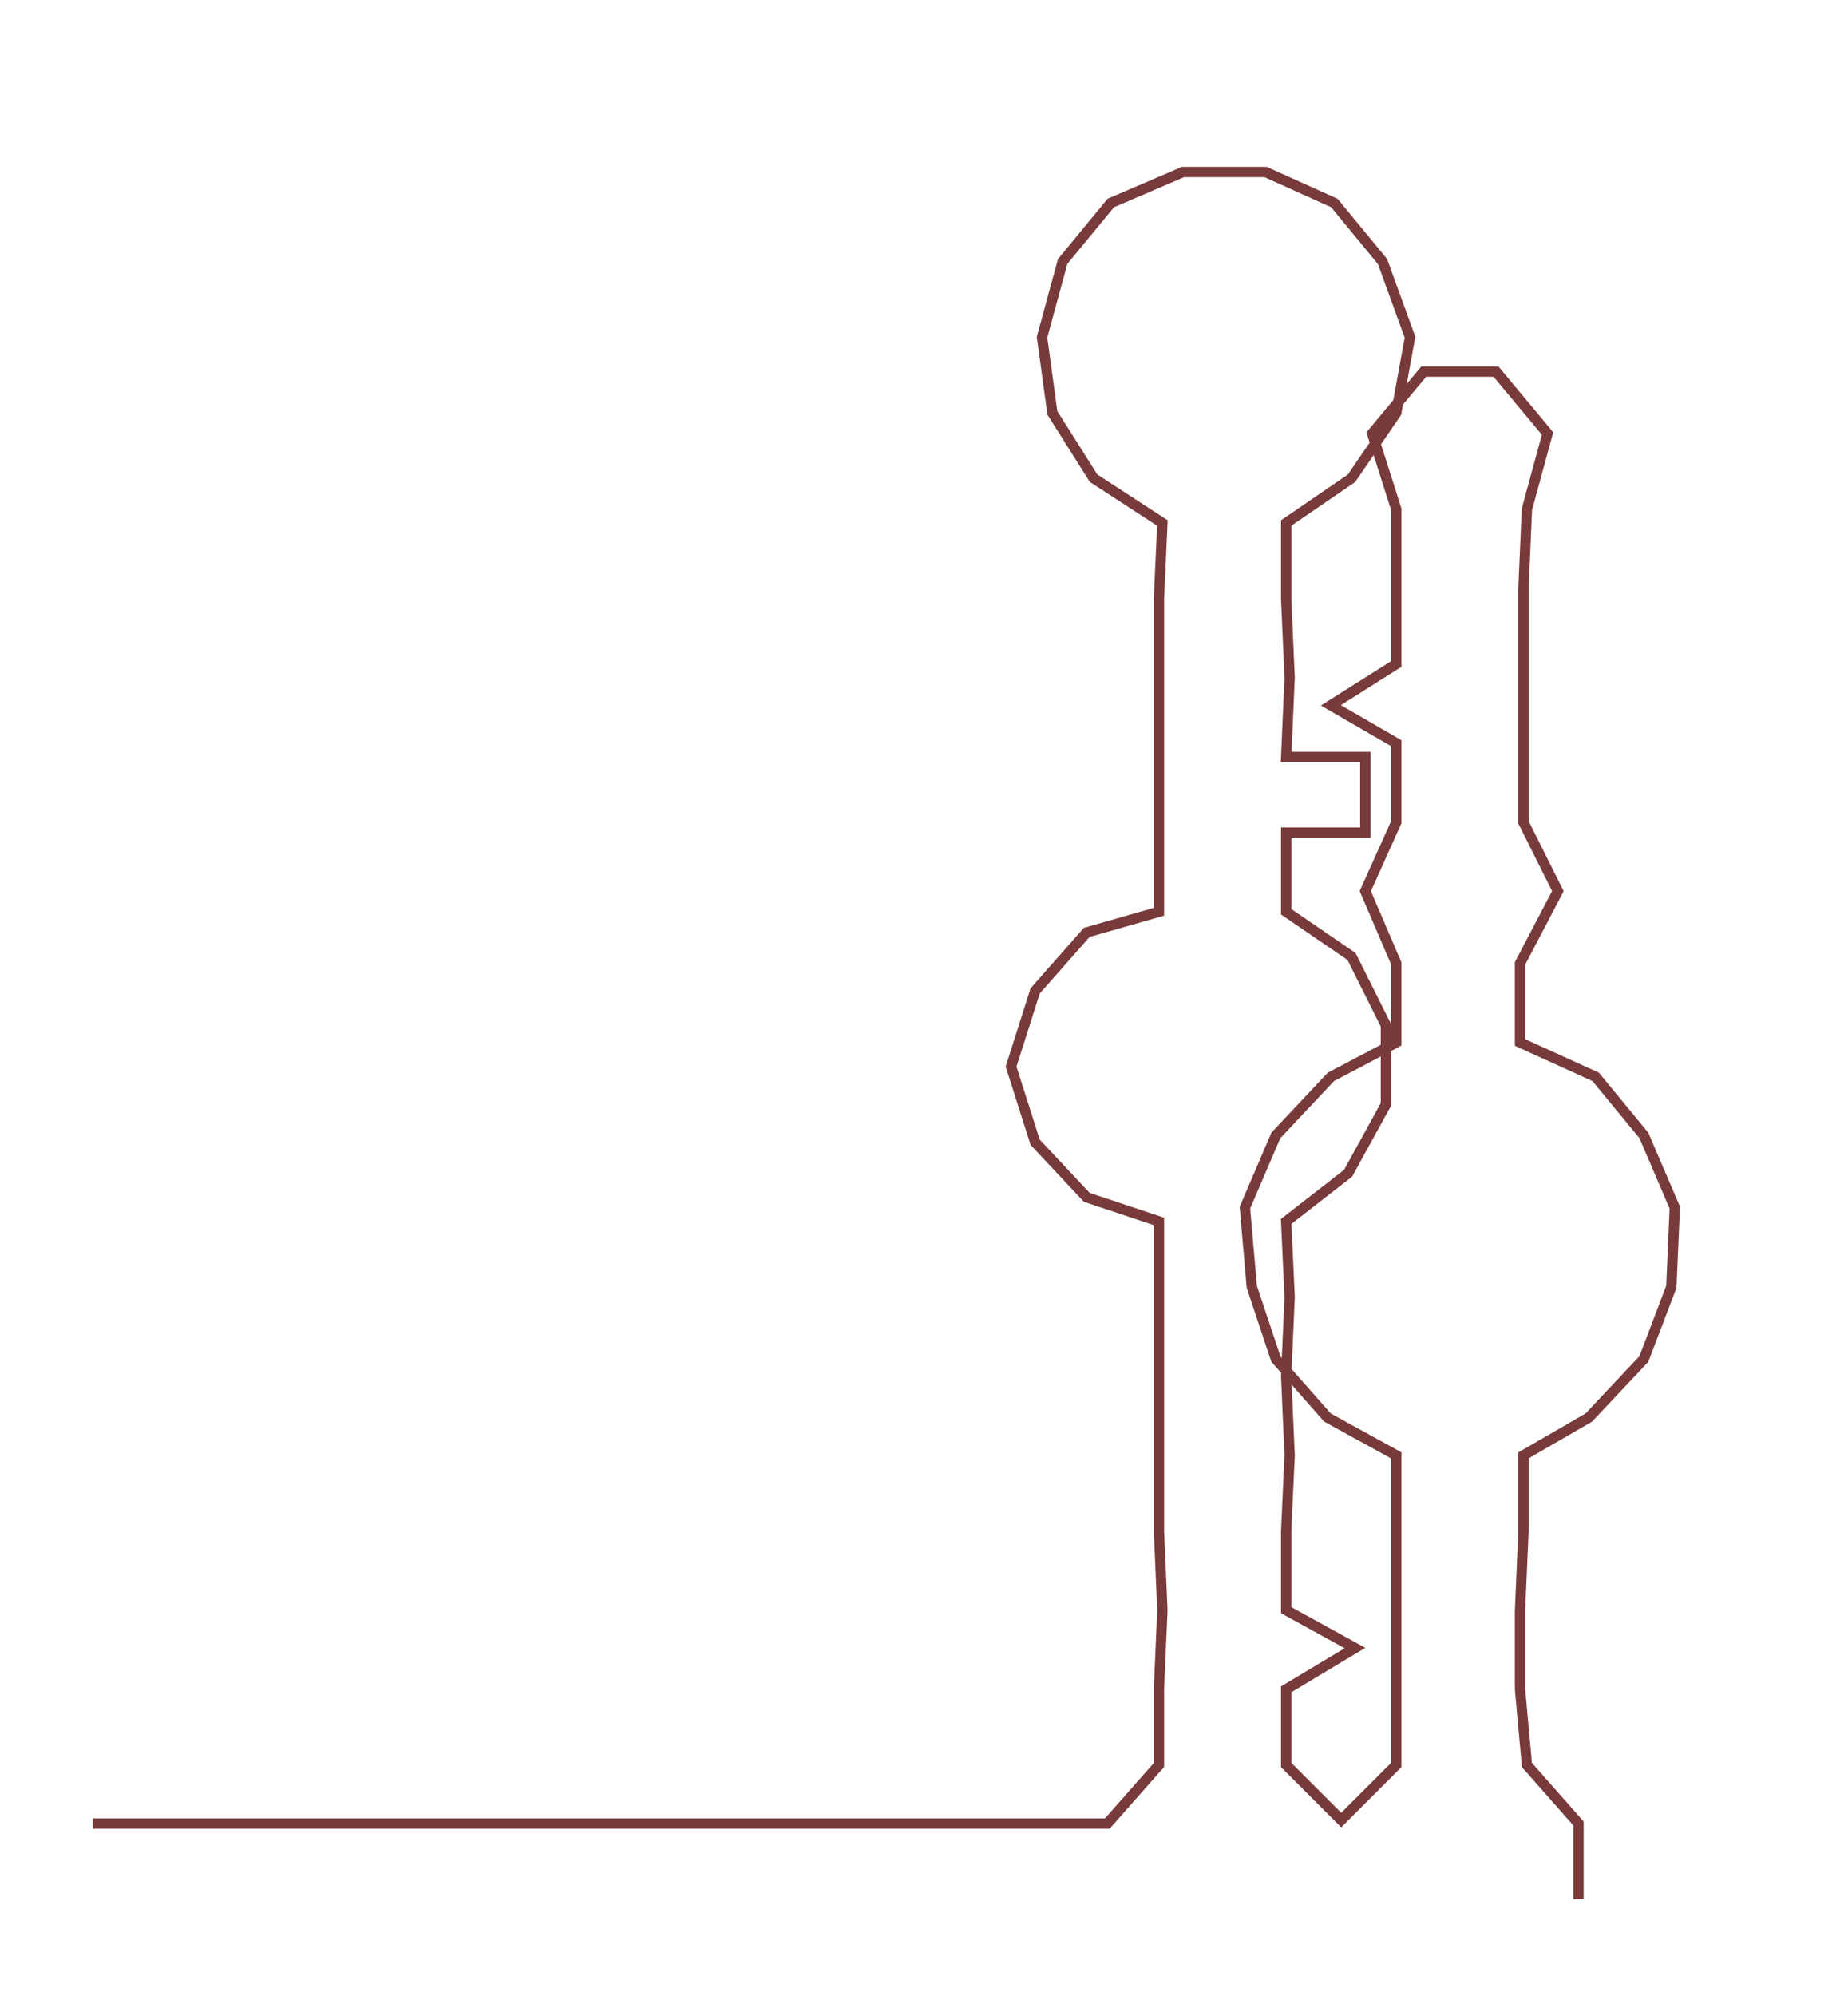 <ns0:svg xmlns:ns0="http://www.w3.org/2000/svg" width="277.87px" height="300px" viewBox="0 0 537.362 580.158"><ns0:path style="stroke:#783a3a;stroke-width:3px;fill:none;" d="M27 530 L27 530 L50 530 L72 530 L95 530 L118 530 L140 530 L163 530 L186 530 L208 530 L231 530 L254 530 L276 530 L299 530 L322 530 L337 513 L337 491 L338 468 L337 445 L337 423 L337 400 L337 377 L337 355 L316 348 L301 332 L294 310 L301 288 L316 271 L337 265 L337 242 L337 220 L337 197 L337 174 L338 152 L318 139 L306 120 L303 98 L309 76 L323 59 L344 50 L368 50 L388 59 L402 76 L410 98 L406 120 L393 139 L374 152 L374 174 L375 197 L374 220 L397 220 L397 242 L374 242 L374 265 L393 278 L403 298 L403 321 L392 341 L374 355 L375 377 L374 400 L375 423 L374 445 L374 468 L394 479 L374 491 L374 513 L390 529 L406 513 L406 491 L406 468 L406 445 L406 423 L386 412 L371 395 L364 374 L362 351 L371 330 L387 313 L406 303 L406 280 L397 259 L406 239 L406 216 L387 205 L406 193 L406 171 L406 148 L399 126 L414 108 L435 108 L450 126 L444 148 L443 171 L443 193 L443 216 L443 239 L453 259 L442 280 L442 303 L464 313 L478 330 L487 351 L486 374 L478 395 L462 412 L443 423 L443 445 L442 468 L442 491 L444 513 L459 530 L459 552" /></ns0:svg>